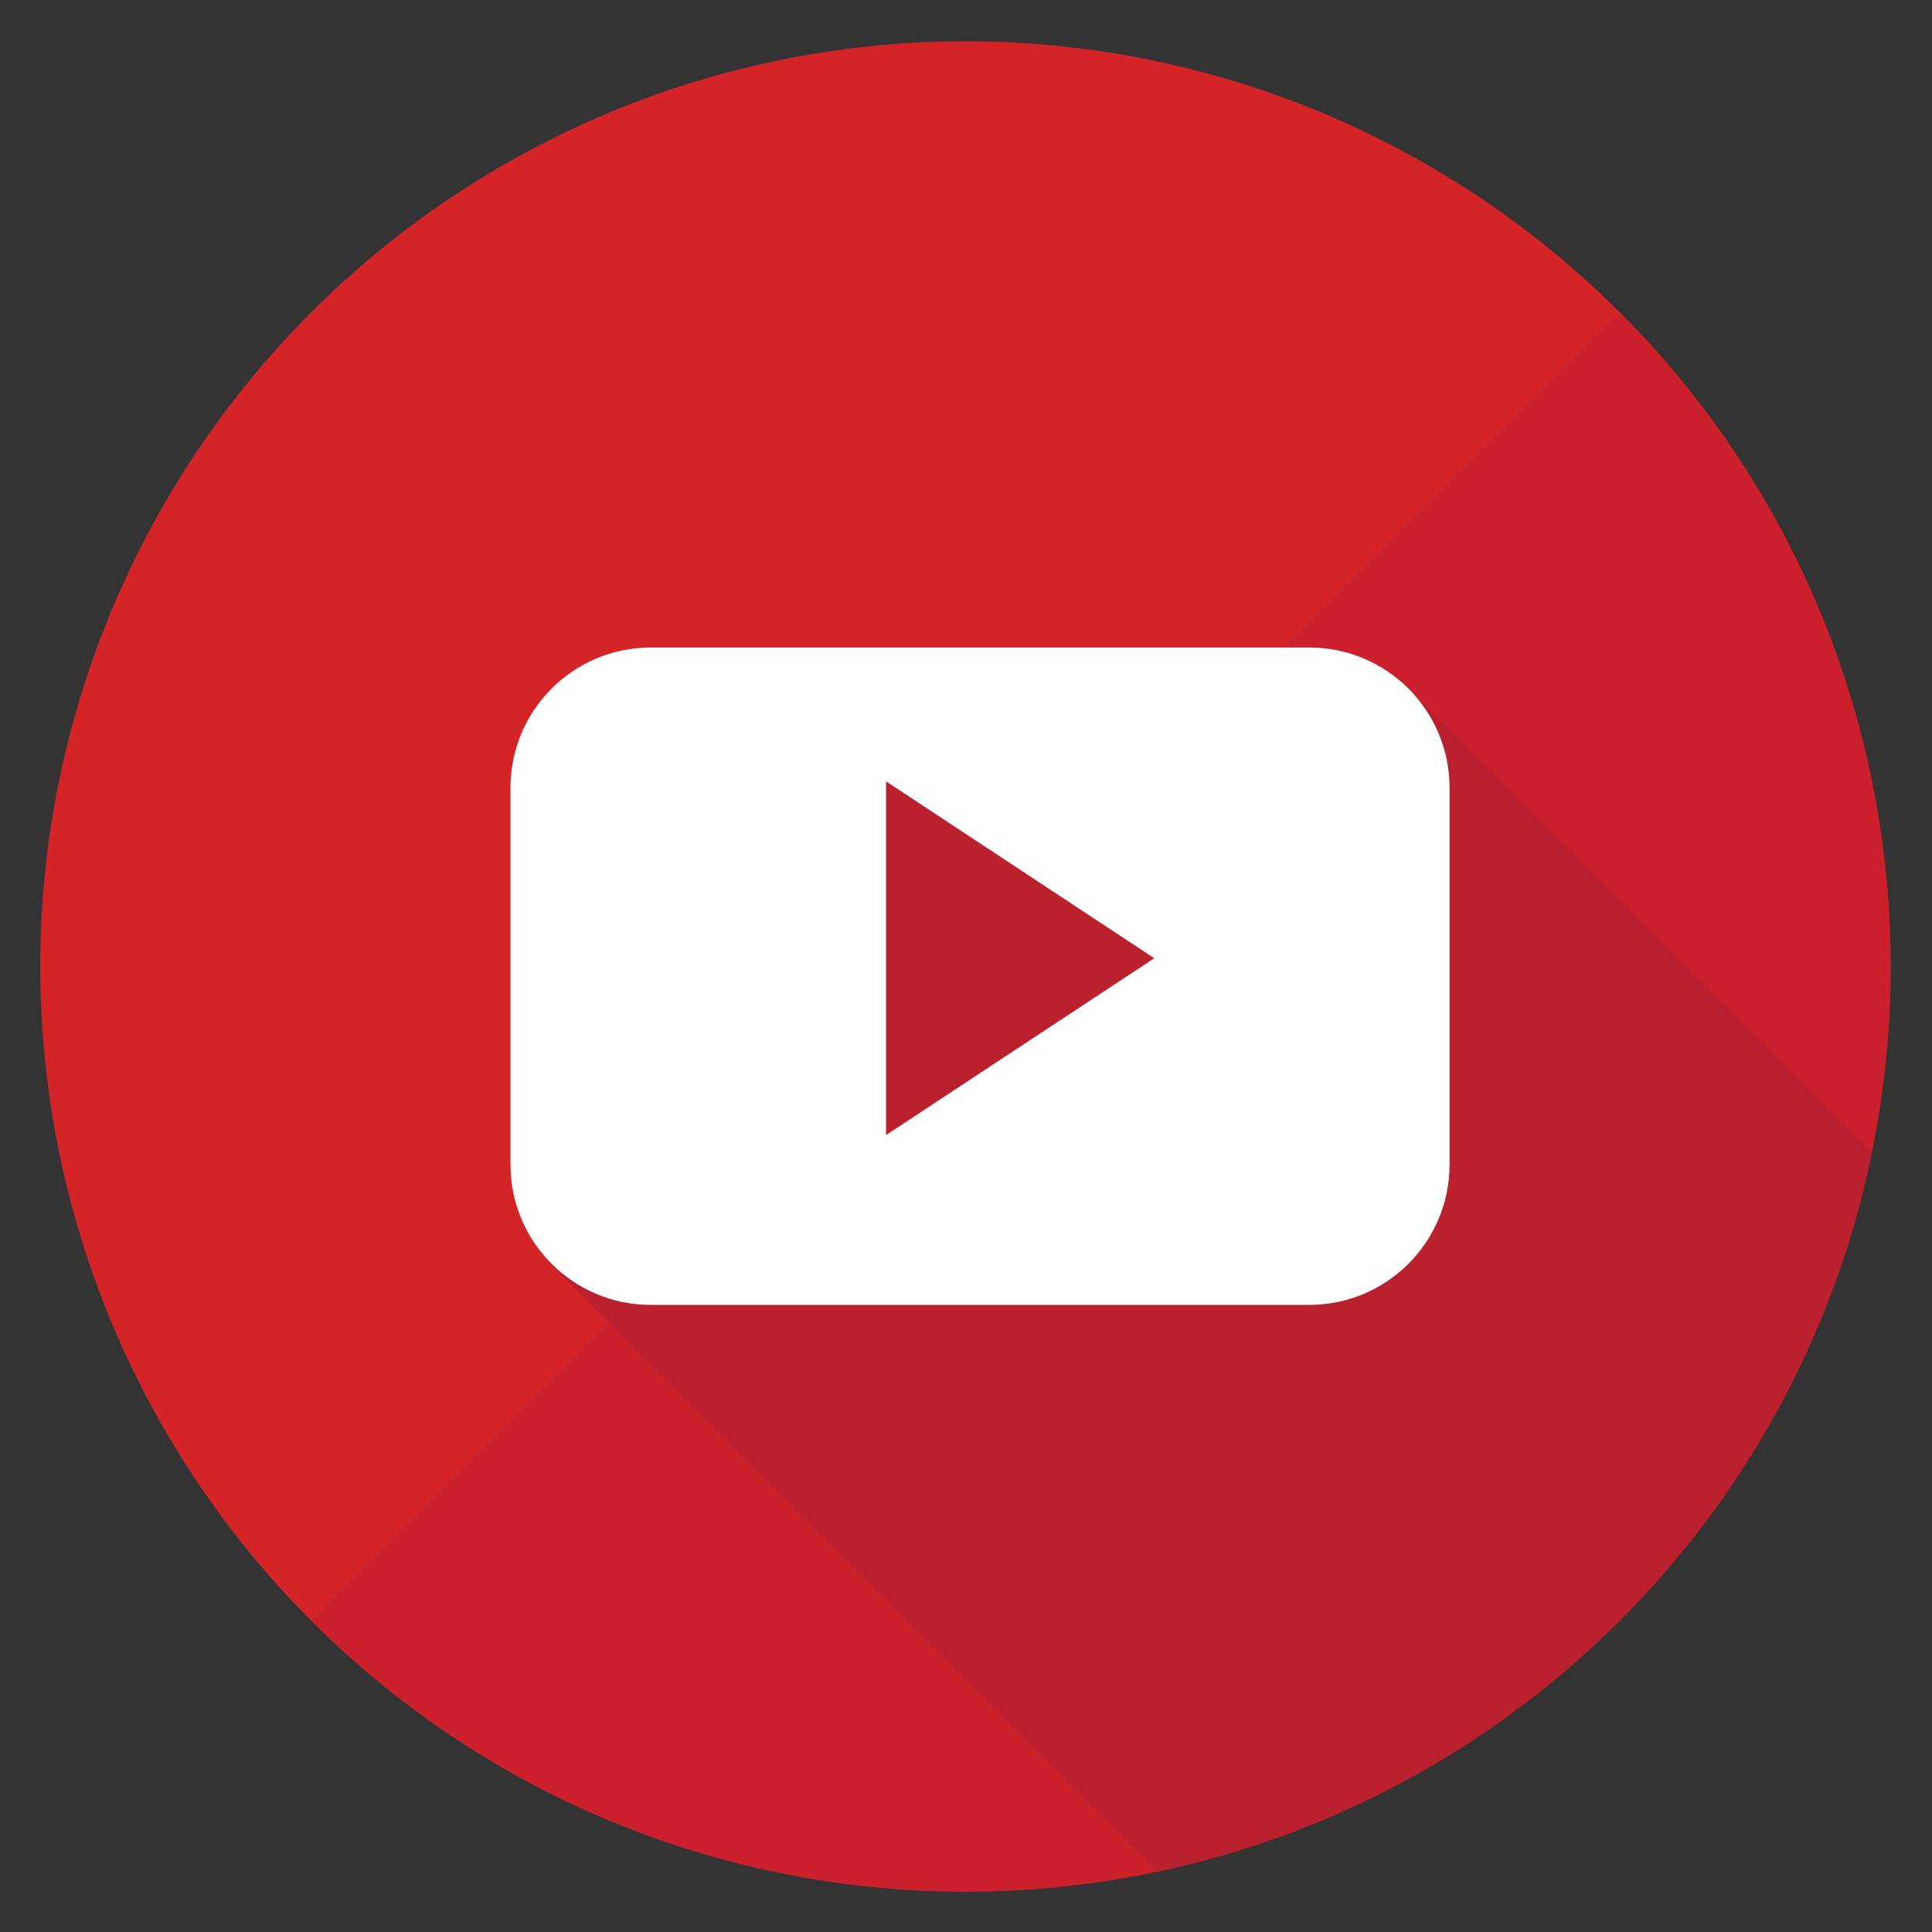 <?xml version="1.0" encoding="UTF-8" standalone="no"?>
<!-- Generator: Adobe Illustrator 19.0.0, SVG Export Plug-In . SVG Version: 6.00 Build 0)  -->

<svg
   xmlns:dc="http://purl.org/dc/elements/1.1/"
   xmlns:cc="http://creativecommons.org/ns#"
   xmlns:rdf="http://www.w3.org/1999/02/22-rdf-syntax-ns#"
   xmlns:svg="http://www.w3.org/2000/svg"
   xmlns="http://www.w3.org/2000/svg"
   xmlns:sodipodi="http://sodipodi.sourceforge.net/DTD/sodipodi-0.dtd"
   xmlns:inkscape="http://www.inkscape.org/namespaces/inkscape"
   version="1.1"
   id="Layer_1"
   x="0px"
   y="0px"
   viewBox="0 0 48 48"
   xml:space="preserve"
   inkscape:version="0.91 r13725"
   sodipodi:docname="social-youtube.svg"
   width="48"
   height="48"><rect x="0" y="0" width="48" height="48" fill="#333333" stroke="none"/><defs
     id="defs4261" /><sodipodi:namedview
     pagecolor="#ffffff"
     bordercolor="#666666"
     borderopacity="1"
     objecttolerance="10"
     gridtolerance="10"
     guidetolerance="10"
     inkscape:pageopacity="0"
     inkscape:pageshadow="2"
     inkscape:window-width="1792"
     inkscape:window-height="1071"
     id="namedview4259"
     showgrid="false"
     inkscape:zoom="1.8251602"
     inkscape:cx="236.9655"
     inkscape:cy="236.9655"
     inkscape:window-x="0"
     inkscape:window-y="0"
     inkscape:window-maximized="1"
     inkscape:current-layer="Layer_1" /><g
     id="g4265"
     transform="matrix(0.097,0,0,0.097,1,42.341)"><circle
       id="circle4221"
       r="236.966"
       cy="-188.965"
       cx="236.966"
       style="fill:#d42428" /><path
       inkscape:connector-curvature="0"
       id="path4223"
       d="m 404.518,-356.551 c 92.541,92.549 92.549,242.593 0,335.142 -92.541,92.541 -242.593,92.545 -335.142,0 l 335.142,-335.142 z"
       style="fill:#cc202d" /><path
       inkscape:connector-curvature="0"
       id="path4225"
       d="m 469.168,-141.505 -117.282,-117.278 -138.322,15.749 -83.669,129.532 156.342,156.338 c 91.92,-19.445 164.185,-92.155 182.931,-184.341 z"
       style="fill:#ba202e" /><path
       inkscape:connector-curvature="0"
       id="path4227"
       d="m 360.971,-234.693 c 0,-19.865 -16.093,-35.966 -35.947,-35.966 l -168.652,0 c -19.85,0 -35.94,16.105 -35.94,35.966 l 0,96.444 c 0,19.865 16.093,35.966 35.94,35.966 l 168.649,0 c 19.858,0 35.947,-16.105 35.947,-35.966 l 0,-96.444 0.003,0 z m -144.331,88.908 0,-90.584 68.695,45.294 -68.695,45.29 z"
       style="fill:#ffffff" /><g
       transform="translate(0,-425.931)"
       id="g4229" /><g
       transform="translate(0,-425.931)"
       id="g4231" /><g
       transform="translate(0,-425.931)"
       id="g4233" /><g
       transform="translate(0,-425.931)"
       id="g4235" /><g
       transform="translate(0,-425.931)"
       id="g4237" /><g
       transform="translate(0,-425.931)"
       id="g4239" /><g
       transform="translate(0,-425.931)"
       id="g4241" /><g
       transform="translate(0,-425.931)"
       id="g4243" /><g
       transform="translate(0,-425.931)"
       id="g4245" /><g
       transform="translate(0,-425.931)"
       id="g4247" /><g
       transform="translate(0,-425.931)"
       id="g4249" /><g
       transform="translate(0,-425.931)"
       id="g4251" /><g
       transform="translate(0,-425.931)"
       id="g4253" /><g
       transform="translate(0,-425.931)"
       id="g4255" /><g
       transform="translate(0,-425.931)"
       id="g4257" /></g></svg>